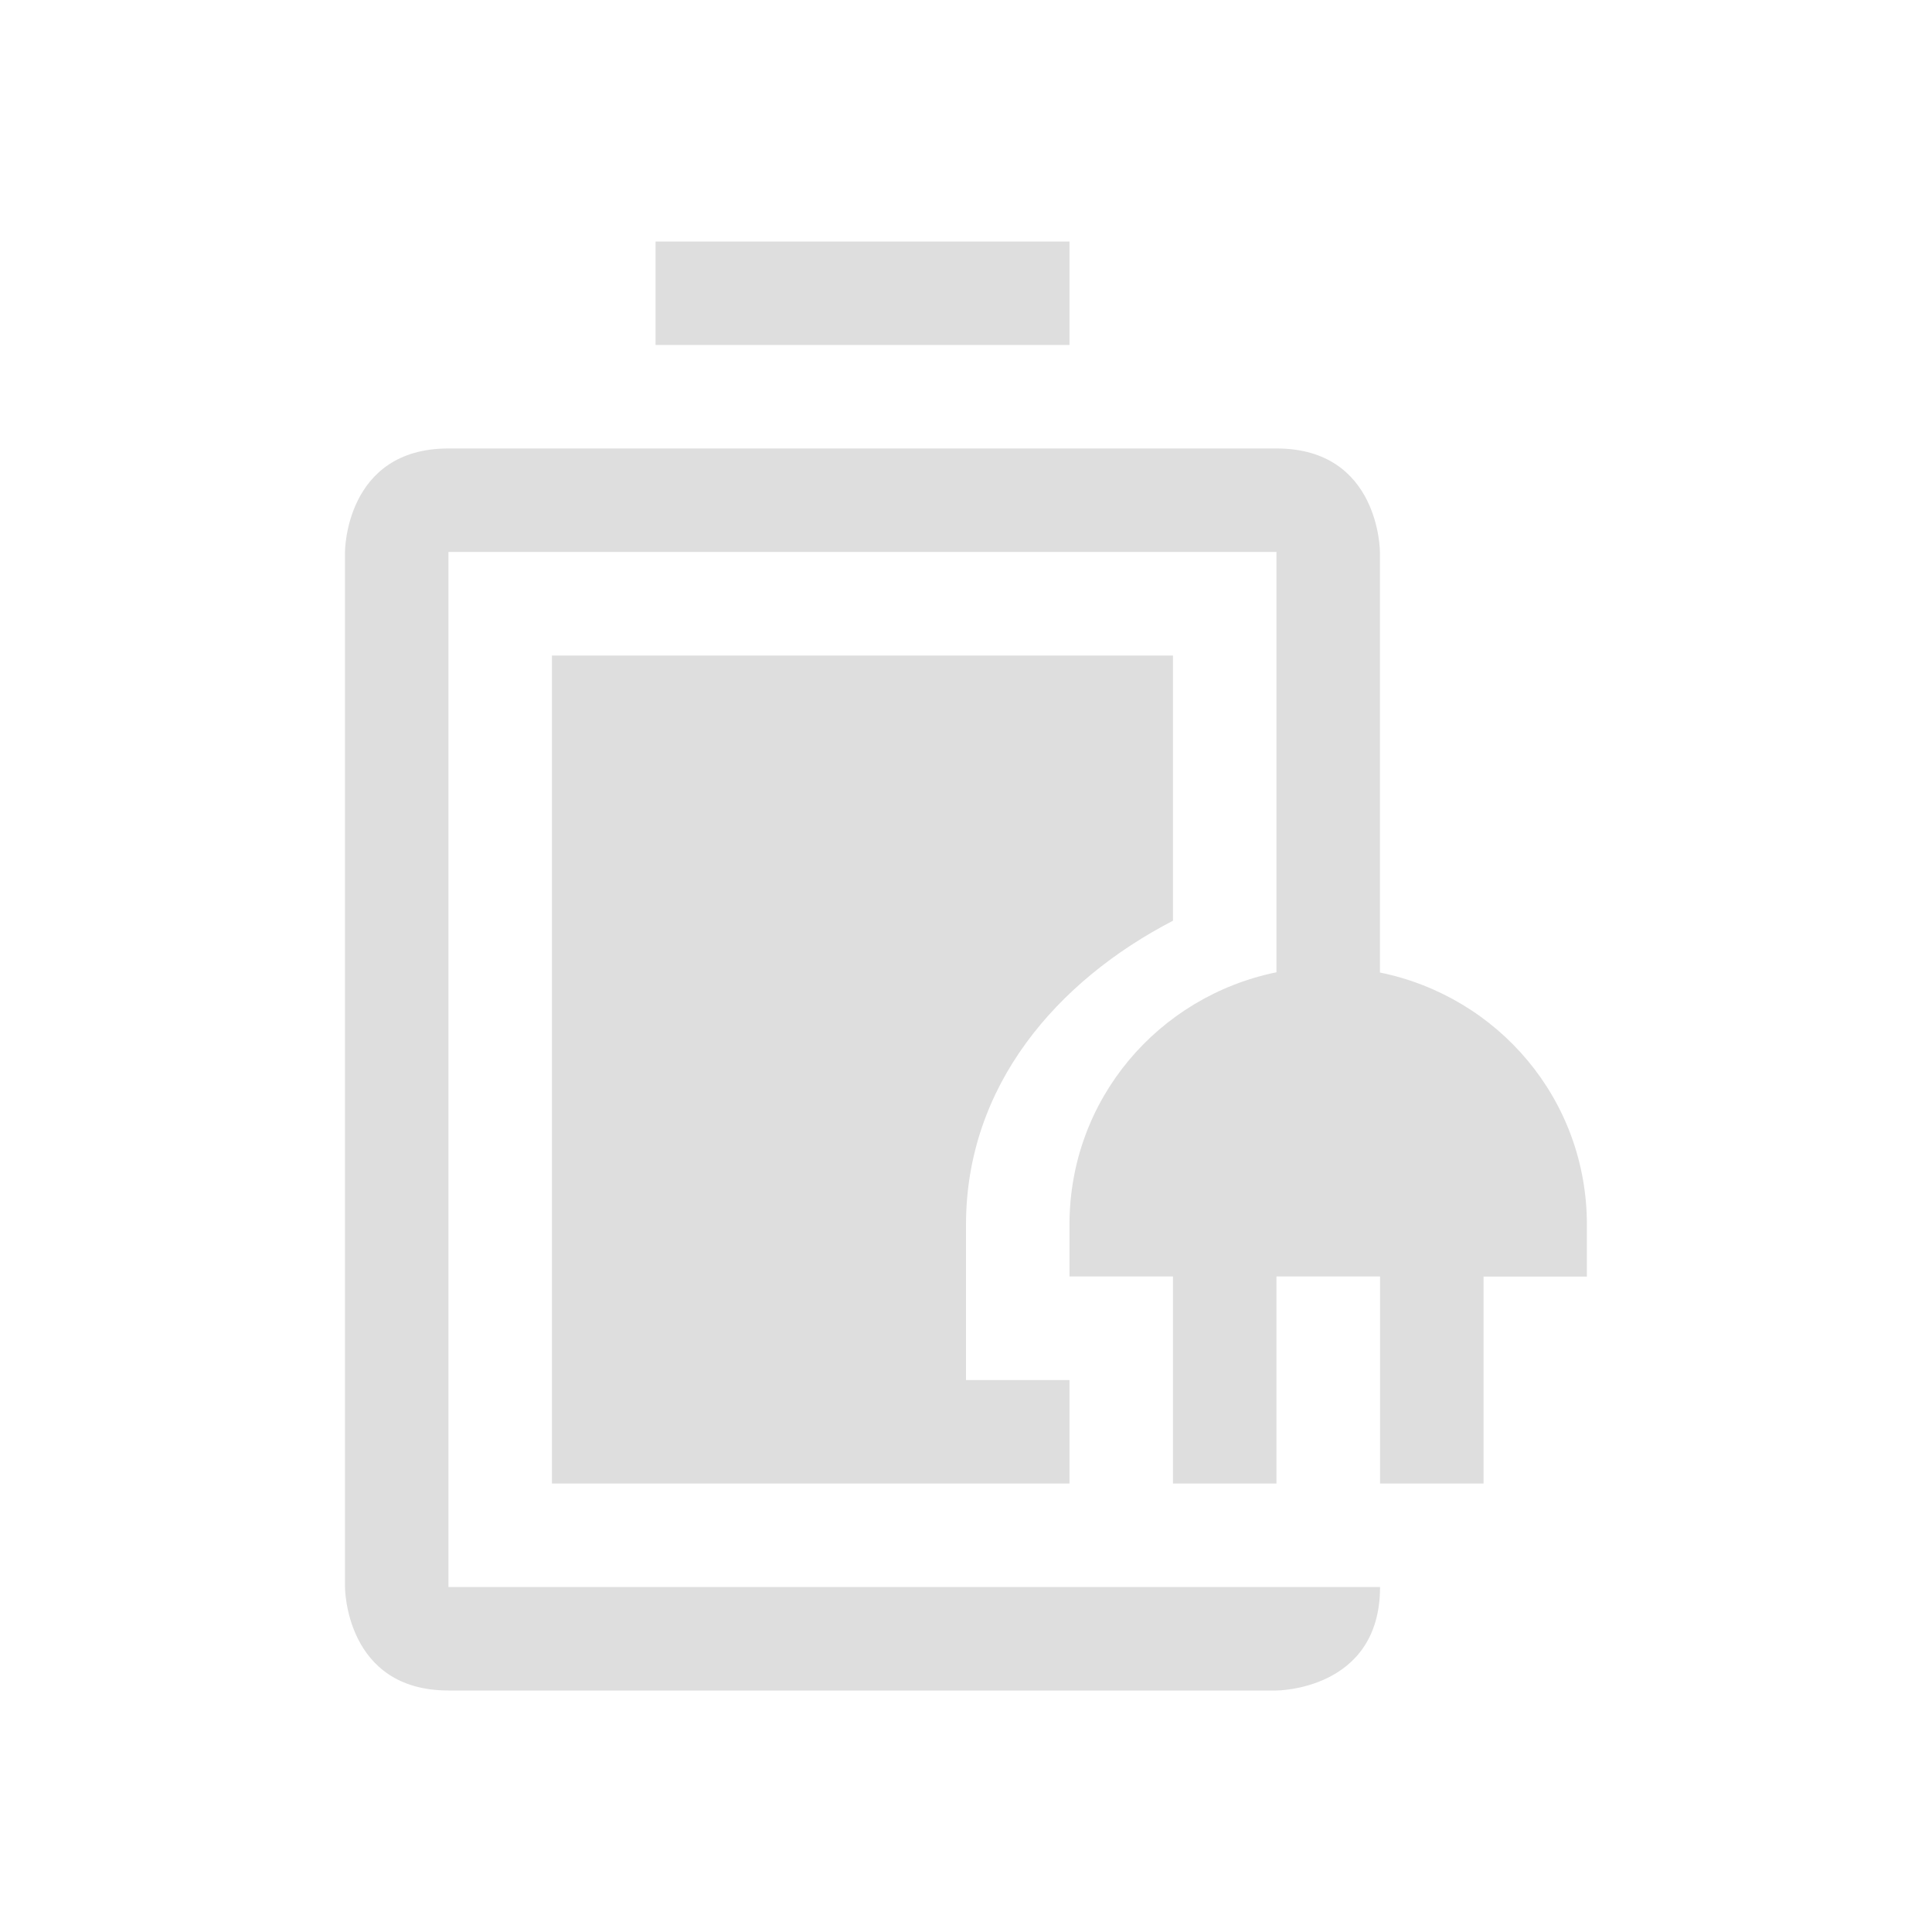 <?xml version="1.0" encoding="UTF-8" standalone="no"?>
<svg
   width="16"
   height="16"
   enable-background="new"
   version="1.1"
   id="svg1"
   sodipodi:docname="gnome-power-manager-symbolic.svg"
   inkscape:version="1.4 (unknown)"
   xmlns:inkscape="http://www.inkscape.org/namespaces/inkscape"
   xmlns:sodipodi="http://sodipodi.sourceforge.net/DTD/sodipodi-0.dtd"
   xmlns="http://www.w3.org/2000/svg"
   xmlns:svg="http://www.w3.org/2000/svg">
  <sodipodi:namedview
     id="namedview1"
     pagecolor="#ffffff"
     bordercolor="#000000"
     borderopacity="0.25"
     inkscape:showpageshadow="2"
     inkscape:pageopacity="0.0"
     inkscape:pagecheckerboard="0"
     inkscape:deskcolor="#d1d1d1"
     inkscape:zoom="48.4375"
     inkscape:cx="7.9896774"
     inkscape:cy="9.7548387"
     inkscape:window-width="1920"
     inkscape:window-height="998"
     inkscape:window-x="0"
     inkscape:window-y="0"
     inkscape:window-maximized="1"
     inkscape:current-layer="svg1" />
  <defs
     id="defs1">
    <filter
       id="a"
       color-interpolation-filters="sRGB">
      <feBlend
         mode="darken"
         in2="BackgroundImage"
         id="feBlend1" />
    </filter>
  </defs>
  <path
     style="stroke-width:0.857;marker:none"
     d="M 8.857,2 V 2.857 H 5.429 V 2 Z m 1.714,1.714 c 0.857,0 0.857,0.857 0.857,0.857 V 8.054 c 0.978,0.199 1.714,1.05 1.714,2.089 v 0.429 H 12.286 V 12.286 H 11.429 V 10.571 H 10.571 V 12.286 H 9.714 V 10.571 H 8.857 v -0.429 c 0,-1.039 0.736,-1.89 1.714,-2.09 V 4.571 H 3.714 V 13.143 H 11.429 C 11.429,14 10.571,14 10.571,14 H 3.714 C 2.857,14 2.857,13.143 2.857,13.143 V 4.571 c 0,0 0,-0.857 0.857,-0.857 H 5.429 Z M 9.714,5.429 V 7.625 C 8.754,8.123 8,8.99 8,10.143 v 1.286 H 8.857 V 12.286 H 4.571 V 5.429 h 1.714 z"
     color="#000000"
     overflow="visible"
     fill="#dedede"
     enable-background="accumulate"
     id="path1" />
</svg>
